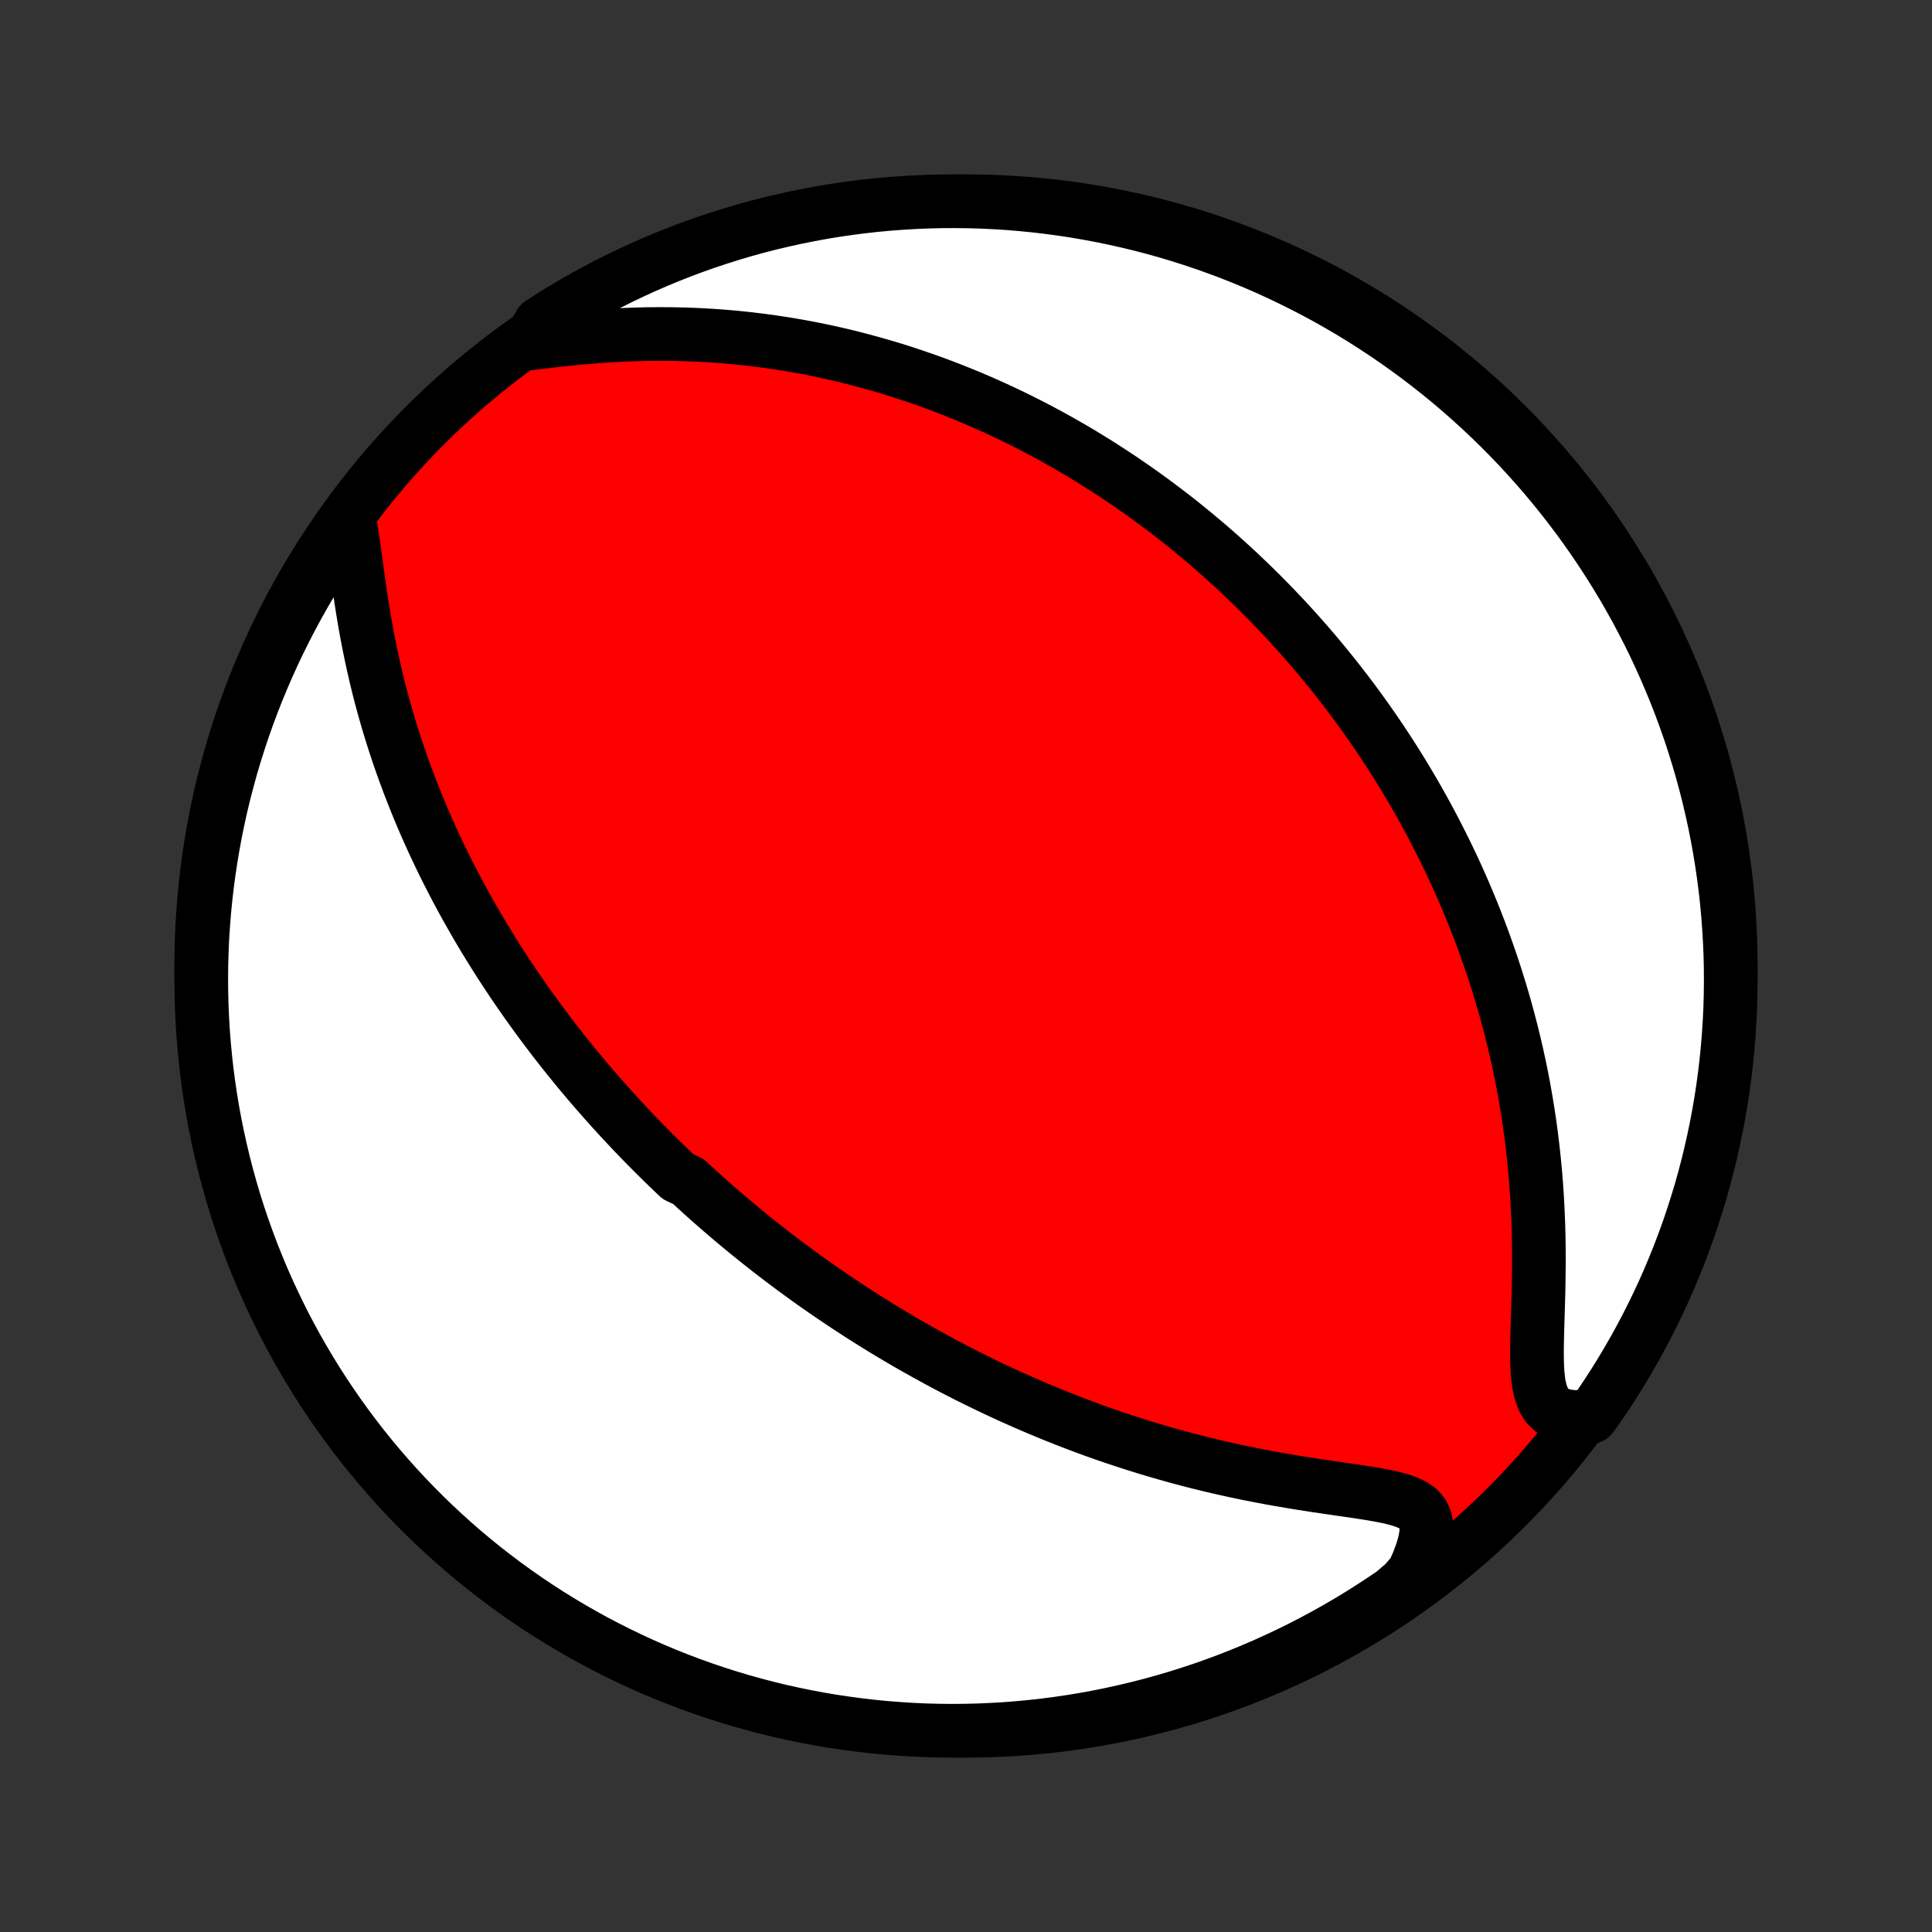 <?xml version="1.0" encoding="utf-8" standalone="no"?>
<!DOCTYPE svg PUBLIC "-//W3C//DTD SVG 1.1//EN"
  "http://www.w3.org/Graphics/SVG/1.1/DTD/svg11.dtd">
<!-- Created with matplotlib (http://matplotlib.org/) -->
<svg height="72pt" version="1.1" viewBox="0 0 72 72" width="72pt" xmlns="http://www.w3.org/2000/svg" xmlns:xlink="http://www.w3.org/1999/xlink">
 <rect x="0" y="0" width="72" height="72" fill="#333333" stroke="none"/>
 <defs>
  <style type="text/css">
*{stroke-linecap:butt;stroke-linejoin:round;}
  </style>
 </defs>
 <g id="figure_1">
  <g id="patch_1">
   <path d="
M0 72
L72 72
L72 0
L0 0
z
" style="fill:none;"/>
  </g>
  <g id="axes_1">
   <g id="PatchCollection_1">
    <defs>
     <path d="
M36 -7.5
C43.558 -7.5 50.808 -10.503 56.153 -15.848
C61.497 -21.192 64.5 -28.442 64.5 -36
C64.5 -43.558 61.497 -50.808 56.153 -56.153
C50.808 -61.497 43.558 -64.5 36 -64.5
C28.442 -64.5 21.192 -61.497 15.848 -56.153
C10.503 -50.808 7.5 -43.558 7.5 -36
C7.5 -28.442 10.503 -21.192 15.848 -15.848
C21.192 -10.503 28.442 -7.5 36 -7.5
z
" id="C0_0_a811fe30f3"/>
     <path d="
M13.042 -52.492
L13.106 -52.123
L13.165 -51.736
L13.22 -51.336
L13.276 -50.927
L13.332 -50.51
L13.392 -50.089
L13.455 -49.664
L13.522 -49.239
L13.594 -48.812
L13.67 -48.387
L13.752 -47.963
L13.839 -47.541
L13.931 -47.123
L14.027 -46.707
L14.129 -46.294
L14.236 -45.886
L14.347 -45.482
L14.463 -45.082
L14.583 -44.687
L14.707 -44.297
L14.834 -43.911
L14.966 -43.531
L15.101 -43.156
L15.239 -42.785
L15.38 -42.42
L15.524 -42.06
L15.67 -41.706
L15.819 -41.356
L15.971 -41.012
L16.124 -40.672
L16.28 -40.338
L16.437 -40.009
L16.596 -39.685
L16.757 -39.366
L16.919 -39.051
L17.082 -38.742
L17.247 -38.437
L17.413 -38.136
L17.58 -37.841
L17.748 -37.549
L17.917 -37.262
L18.086 -36.979
L18.257 -36.701
L18.428 -36.426
L18.599 -36.156
L18.772 -35.889
L18.945 -35.626
L19.118 -35.367
L19.292 -35.111
L19.466 -34.859
L19.641 -34.61
L19.816 -34.365
L19.991 -34.123
L20.167 -33.884
L20.344 -33.648
L20.52 -33.415
L20.697 -33.184
L20.874 -32.957
L21.052 -32.733
L21.23 -32.511
L21.408 -32.291
L21.587 -32.074
L21.766 -31.86
L21.945 -31.647
L22.125 -31.437
L22.306 -31.23
L22.486 -31.024
L22.668 -30.82
L22.849 -30.619
L23.032 -30.419
L23.214 -30.221
L23.398 -30.025
L23.581 -29.83
L23.766 -29.637
L23.951 -29.446
L24.137 -29.257
L24.324 -29.068
L24.511 -28.882
L24.7 -28.696
L24.889 -28.512
L25.079 -28.329
L25.27 -28.148
L25.654 -27.968
L25.849 -27.788
L26.044 -27.61
L26.24 -27.433
L26.437 -27.257
L26.636 -27.082
L26.836 -26.907
L27.038 -26.734
L27.241 -26.561
L27.445 -26.39
L27.651 -26.219
L27.858 -26.048
L28.067 -25.879
L28.278 -25.71
L28.491 -25.542
L28.705 -25.374
L28.922 -25.207
L29.14 -25.04
L29.361 -24.874
L29.583 -24.709
L29.808 -24.544
L30.035 -24.38
L30.264 -24.215
L30.496 -24.052
L30.73 -23.889
L30.967 -23.726
L31.207 -23.564
L31.449 -23.402
L31.694 -23.24
L31.942 -23.079
L32.193 -22.918
L32.447 -22.758
L32.704 -22.598
L32.964 -22.439
L33.228 -22.279
L33.495 -22.121
L33.766 -21.962
L34.04 -21.805
L34.318 -21.648
L34.599 -21.491
L34.885 -21.335
L35.174 -21.179
L35.468 -21.024
L35.765 -20.87
L36.067 -20.716
L36.373 -20.564
L36.684 -20.412
L36.999 -20.261
L37.318 -20.111
L37.642 -19.962
L37.971 -19.815
L38.304 -19.669
L38.642 -19.523
L38.985 -19.38
L39.333 -19.238
L39.686 -19.098
L40.043 -18.959
L40.406 -18.822
L40.773 -18.688
L41.146 -18.555
L41.523 -18.425
L41.906 -18.298
L42.293 -18.173
L42.684 -18.051
L43.081 -17.932
L43.482 -17.816
L43.887 -17.703
L44.297 -17.594
L44.71 -17.488
L45.127 -17.386
L45.548 -17.288
L45.972 -17.194
L46.398 -17.104
L46.827 -17.018
L47.257 -16.936
L47.689 -16.859
L48.12 -16.785
L48.552 -16.715
L48.981 -16.648
L49.407 -16.585
L49.829 -16.523
L50.244 -16.463
L50.65 -16.404
L51.044 -16.342
L51.421 -16.277
L51.778 -16.206
L52.108 -16.123
L52.404 -16.026
L52.66 -15.908
L52.868 -15.763
L53.022 -15.586
L53.12 -15.373
L53.162 -15.121
L53.15 -14.832
L53.09 -14.508
L52.987 -14.155
L52.846 -13.779
L52.672 -13.385
L52.311 -12.977
L51.9 -12.629
L51.485 -12.348
L51.065 -12.074
L50.641 -11.807
L50.212 -11.548
L49.778 -11.296
L49.341 -11.052
L48.899 -10.815
L48.454 -10.586
L48.005 -10.365
L47.551 -10.152
L47.095 -9.946
L46.635 -9.748
L46.172 -9.559
L45.706 -9.377
L45.237 -9.204
L44.765 -9.038
L44.29 -8.881
L43.813 -8.732
L43.334 -8.592
L42.852 -8.46
L42.368 -8.336
L41.882 -8.221
L41.395 -8.114
L40.905 -8.015
L40.415 -7.925
L39.923 -7.844
L39.429 -7.771
L38.935 -7.707
L38.44 -7.652
L37.944 -7.605
L37.447 -7.566
L36.95 -7.537
L36.453 -7.516
L35.956 -7.504
L35.458 -7.5
L34.961 -7.505
L34.464 -7.519
L33.968 -7.541
L33.472 -7.573
L32.977 -7.612
L32.483 -7.661
L31.99 -7.718
L31.498 -7.784
L31.007 -7.858
L30.518 -7.941
L30.031 -8.032
L29.546 -8.132
L29.062 -8.24
L28.581 -8.357
L28.102 -8.483
L27.625 -8.616
L27.151 -8.758
L26.679 -8.909
L26.211 -9.067
L25.745 -9.234
L25.283 -9.409
L24.823 -9.592
L24.367 -9.783
L23.915 -9.982
L23.467 -10.189
L23.022 -10.404
L22.581 -10.627
L22.144 -10.857
L21.712 -11.095
L21.284 -11.341
L20.86 -11.594
L20.441 -11.854
L20.026 -12.122
L19.617 -12.397
L19.212 -12.68
L18.813 -12.969
L18.419 -13.266
L18.03 -13.569
L17.647 -13.879
L17.269 -14.196
L16.897 -14.52
L16.531 -14.85
L16.17 -15.187
L15.816 -15.53
L15.468 -15.879
L15.126 -16.234
L14.791 -16.596
L14.462 -16.963
L14.139 -17.336
L13.823 -17.715
L13.514 -18.099
L13.212 -18.489
L12.917 -18.884
L12.629 -19.284
L12.348 -19.689
L12.074 -20.1
L11.807 -20.515
L11.548 -20.935
L11.296 -21.359
L11.052 -21.788
L10.815 -22.222
L10.586 -22.659
L10.365 -23.101
L10.152 -23.546
L9.946 -23.995
L9.748 -24.448
L9.559 -24.905
L9.377 -25.365
L9.204 -25.828
L9.038 -26.294
L8.881 -26.763
L8.732 -27.235
L8.592 -27.71
L8.46 -28.187
L8.336 -28.666
L8.221 -29.148
L8.114 -29.632
L8.015 -30.118
L7.925 -30.605
L7.844 -31.095
L7.771 -31.585
L7.707 -32.077
L7.652 -32.571
L7.605 -33.065
L7.566 -33.56
L7.537 -34.056
L7.516 -34.553
L7.504 -35.05
L7.5 -35.547
L7.505 -36.044
L7.519 -36.542
L7.541 -37.039
L7.573 -37.536
L7.612 -38.032
L7.661 -38.528
L7.718 -39.023
L7.784 -39.517
L7.858 -40.01
L7.941 -40.502
L8.032 -40.993
L8.132 -41.481
L8.24 -41.969
L8.357 -42.454
L8.483 -42.938
L8.616 -43.419
L8.758 -43.898
L8.909 -44.375
L9.067 -44.849
L9.234 -45.321
L9.409 -45.789
L9.592 -46.255
L9.783 -46.717
L9.982 -47.177
L10.189 -47.633
L10.404 -48.085
L10.627 -48.533
L10.857 -48.978
L11.095 -49.419
L11.341 -49.856
L11.594 -50.288
L11.854 -50.717
L12.122 -51.14
L12.397 -51.559
z
" id="C0_1_d6caa0a96c"/>
     <path d="
M19.7 -59.198
L20.171 -59.255
L20.651 -59.31
L21.138 -59.363
L21.629 -59.411
L22.122 -59.453
L22.617 -59.488
L23.111 -59.516
L23.605 -59.536
L24.096 -59.549
L24.585 -59.553
L25.071 -59.55
L25.553 -59.539
L26.031 -59.52
L26.505 -59.494
L26.973 -59.46
L27.436 -59.419
L27.894 -59.371
L28.347 -59.316
L28.794 -59.255
L29.234 -59.188
L29.669 -59.115
L30.098 -59.037
L30.521 -58.953
L30.937 -58.864
L31.348 -58.77
L31.752 -58.671
L32.15 -58.568
L32.542 -58.461
L32.928 -58.35
L33.308 -58.236
L33.682 -58.118
L34.05 -57.996
L34.413 -57.871
L34.769 -57.744
L35.12 -57.614
L35.466 -57.48
L35.806 -57.345
L36.141 -57.207
L36.47 -57.067
L36.794 -56.924
L37.114 -56.78
L37.428 -56.634
L37.738 -56.486
L38.043 -56.336
L38.343 -56.184
L38.639 -56.031
L38.93 -55.877
L39.218 -55.721
L39.501 -55.563
L39.779 -55.405
L40.055 -55.245
L40.326 -55.084
L40.593 -54.921
L40.857 -54.758
L41.117 -54.593
L41.374 -54.427
L41.628 -54.26
L41.878 -54.093
L42.125 -53.923
L42.369 -53.754
L42.61 -53.583
L42.848 -53.41
L43.084 -53.237
L43.316 -53.063
L43.546 -52.888
L43.774 -52.712
L43.999 -52.535
L44.221 -52.356
L44.441 -52.177
L44.659 -51.996
L44.875 -51.815
L45.089 -51.632
L45.3 -51.448
L45.51 -51.263
L45.717 -51.076
L45.923 -50.889
L46.127 -50.7
L46.329 -50.51
L46.529 -50.318
L46.728 -50.125
L46.925 -49.931
L47.121 -49.735
L47.315 -49.537
L47.508 -49.338
L47.699 -49.138
L47.889 -48.936
L48.077 -48.732
L48.264 -48.526
L48.45 -48.319
L48.635 -48.109
L48.819 -47.898
L49.001 -47.684
L49.182 -47.469
L49.362 -47.252
L49.541 -47.032
L49.719 -46.81
L49.896 -46.586
L50.072 -46.359
L50.247 -46.13
L50.421 -45.899
L50.594 -45.664
L50.766 -45.428
L50.937 -45.188
L51.107 -44.946
L51.277 -44.7
L51.445 -44.452
L51.612 -44.2
L51.779 -43.945
L51.944 -43.687
L52.108 -43.426
L52.272 -43.161
L52.434 -42.893
L52.595 -42.621
L52.755 -42.345
L52.915 -42.065
L53.073 -41.782
L53.23 -41.494
L53.385 -41.202
L53.539 -40.906
L53.692 -40.606
L53.844 -40.301
L53.994 -39.992
L54.143 -39.678
L54.29 -39.359
L54.435 -39.035
L54.579 -38.706
L54.72 -38.373
L54.86 -38.034
L54.997 -37.69
L55.133 -37.34
L55.266 -36.985
L55.396 -36.625
L55.524 -36.259
L55.649 -35.888
L55.771 -35.51
L55.89 -35.127
L56.006 -34.739
L56.119 -34.344
L56.227 -33.944
L56.332 -33.538
L56.433 -33.126
L56.53 -32.708
L56.622 -32.285
L56.71 -31.855
L56.793 -31.421
L56.87 -30.98
L56.943 -30.535
L57.01 -30.084
L57.071 -29.628
L57.127 -29.167
L57.176 -28.702
L57.22 -28.233
L57.257 -27.76
L57.288 -27.283
L57.312 -26.804
L57.331 -26.322
L57.343 -25.839
L57.349 -25.355
L57.349 -24.87
L57.344 -24.387
L57.336 -23.907
L57.323 -23.43
L57.309 -22.96
L57.295 -22.497
L57.284 -22.047
L57.278 -21.611
L57.283 -21.194
L57.303 -20.802
L57.345 -20.442
L57.415 -20.119
L57.52 -19.84
L57.665 -19.61
L57.853 -19.431
L58.082 -19.305
L58.351 -19.227
L58.653 -19.193
L59.297 -19.198
L59.58 -19.584
L59.856 -19.993
L60.124 -20.407
L60.386 -20.826
L60.639 -21.249
L60.886 -21.677
L61.124 -22.109
L61.355 -22.546
L61.578 -22.986
L61.794 -23.431
L62.002 -23.879
L62.201 -24.331
L62.393 -24.787
L62.577 -25.245
L62.752 -25.708
L62.92 -26.173
L63.079 -26.642
L63.23 -27.113
L63.373 -27.587
L63.507 -28.063
L63.633 -28.542
L63.75 -29.023
L63.859 -29.507
L63.96 -29.992
L64.052 -30.479
L64.136 -30.968
L64.211 -31.458
L64.277 -31.95
L64.335 -32.443
L64.384 -32.937
L64.425 -33.432
L64.456 -33.928
L64.48 -34.424
L64.494 -34.921
L64.5 -35.418
L64.497 -35.916
L64.486 -36.413
L64.465 -36.91
L64.436 -37.407
L64.399 -37.904
L64.353 -38.4
L64.298 -38.895
L64.234 -39.389
L64.162 -39.883
L64.082 -40.375
L63.992 -40.866
L63.895 -41.355
L63.788 -41.843
L63.674 -42.329
L63.551 -42.813
L63.419 -43.295
L63.279 -43.774
L63.131 -44.252
L62.975 -44.727
L62.81 -45.199
L62.637 -45.668
L62.456 -46.135
L62.267 -46.598
L62.07 -47.058
L61.865 -47.515
L61.653 -47.968
L61.432 -48.418
L61.203 -48.863
L60.968 -49.305
L60.724 -49.743
L60.473 -50.177
L60.214 -50.606
L59.948 -51.031
L59.675 -51.451
L59.394 -51.867
L59.106 -52.278
L58.812 -52.684
L58.51 -53.084
L58.202 -53.48
L57.886 -53.87
L57.565 -54.255
L57.236 -54.634
L56.901 -55.007
L56.56 -55.375
L56.212 -55.737
L55.858 -56.093
L55.499 -56.442
L55.133 -56.786
L54.761 -57.123
L54.384 -57.454
L54.001 -57.778
L53.613 -58.095
L53.219 -58.406
L52.82 -58.71
L52.416 -59.007
L52.007 -59.297
L51.593 -59.58
L51.174 -59.856
L50.751 -60.124
L50.323 -60.386
L49.891 -60.639
L49.455 -60.886
L49.014 -61.124
L48.569 -61.355
L48.121 -61.578
L47.669 -61.794
L47.214 -62.002
L46.755 -62.201
L46.292 -62.393
L45.827 -62.577
L45.358 -62.752
L44.887 -62.92
L44.413 -63.079
L43.937 -63.23
L43.458 -63.373
L42.977 -63.507
L42.493 -63.633
L42.008 -63.75
L41.521 -63.859
L41.032 -63.96
L40.542 -64.052
L40.05 -64.136
L39.557 -64.211
L39.063 -64.277
L38.568 -64.335
L38.072 -64.384
L37.576 -64.425
L37.079 -64.456
L36.582 -64.48
L36.084 -64.494
L35.587 -64.5
L35.09 -64.497
L34.593 -64.486
L34.096 -64.465
L33.6 -64.436
L33.105 -64.399
L32.611 -64.353
L32.117 -64.298
L31.625 -64.234
L31.134 -64.162
L30.645 -64.082
L30.157 -63.992
L29.671 -63.895
L29.187 -63.788
L28.705 -63.674
L28.226 -63.551
L27.748 -63.419
L27.273 -63.279
L26.801 -63.131
L26.332 -62.975
L25.865 -62.81
L25.402 -62.637
L24.942 -62.456
L24.485 -62.267
L24.032 -62.07
L23.582 -61.865
L23.137 -61.653
L22.695 -61.432
L22.257 -61.203
L21.823 -60.968
L21.394 -60.724
L20.969 -60.473
L20.549 -60.214
L20.133 -59.948
z
" id="C0_2_fc3037204a"/>
    </defs>
    <g clip-path="url(#p1bffca34e9)">
     <use style="fill:#ff0000;stroke:#000000;stroke-width:2.0;" x="0.0" xlink:href="#C0_0_a811fe30f3" y="72.0"/>
    </g>
    <g clip-path="url(#p1bffca34e9)">
     <use style="fill:#ffffff;stroke:#000000;stroke-width:2.0;" x="0.0" xlink:href="#C0_1_d6caa0a96c" y="72.0"/>
    </g>
    <g clip-path="url(#p1bffca34e9)">
     <use style="fill:#ffffff;stroke:#000000;stroke-width:2.0;" x="0.0" xlink:href="#C0_2_fc3037204a" y="72.0"/>
    </g>
   </g>
  </g>
 </g>
 <defs>
  <clipPath id="p1bffca34e9">
   <rect height="72.0" width="72.0" x="0.0" y="0.0"/>
  </clipPath>
 </defs>
</svg>
